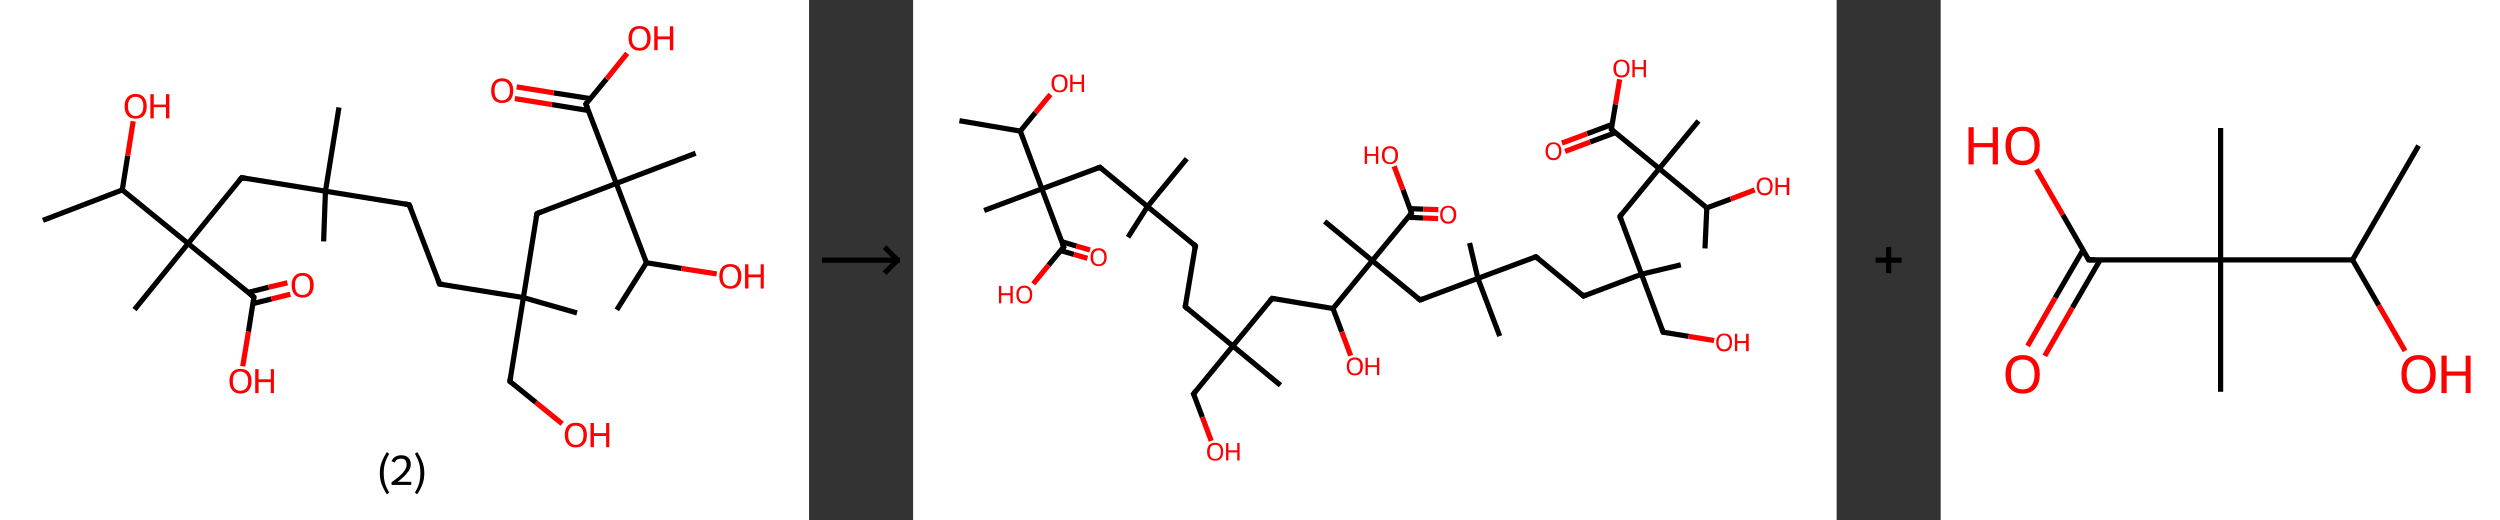<?xml version='1.0' encoding='ASCII' standalone='yes'?>
<svg xmlns="http://www.w3.org/2000/svg" xmlns:xlink="http://www.w3.org/1999/xlink" version="1.1" width="961.0px" viewBox="0 0 961.0 200.0" height="200.0px">
  <rect x="0" y="0" width="961.0" height="200.0" fill="#333333" stroke="none"/>
  <g>
    <g transform="translate(0, 0) scale(1 1) "><!-- END OF HEADER -->
<rect style="opacity:1.0;fill:#FFFFFF;stroke:none" width="311.0" height="200.0" x="0.0" y="0.0"> </rect>
<path class="bond-0 atom-0 atom-1" d="M 16.5,84.7 L 47.0,73.0" style="fill:none;fill-rule:evenodd;stroke:#000000;stroke-width:2.0px;stroke-linecap:butt;stroke-linejoin:miter;stroke-opacity:1"/>
<path class="bond-1 atom-1 atom-2" d="M 47.0,73.0 L 49.1,59.8" style="fill:none;fill-rule:evenodd;stroke:#000000;stroke-width:2.0px;stroke-linecap:butt;stroke-linejoin:miter;stroke-opacity:1"/>
<path class="bond-1 atom-1 atom-2" d="M 49.1,59.8 L 51.2,46.6" style="fill:none;fill-rule:evenodd;stroke:#FF0000;stroke-width:2.0px;stroke-linecap:butt;stroke-linejoin:miter;stroke-opacity:1"/>
<path class="bond-2 atom-1 atom-3" d="M 47.0,73.0 L 72.3,93.6" style="fill:none;fill-rule:evenodd;stroke:#000000;stroke-width:2.0px;stroke-linecap:butt;stroke-linejoin:miter;stroke-opacity:1"/>
<path class="bond-3 atom-3 atom-4" d="M 72.3,93.6 L 51.7,119.0" style="fill:none;fill-rule:evenodd;stroke:#000000;stroke-width:2.0px;stroke-linecap:butt;stroke-linejoin:miter;stroke-opacity:1"/>
<path class="bond-4 atom-3 atom-5" d="M 72.3,93.6 L 92.9,68.3" style="fill:none;fill-rule:evenodd;stroke:#000000;stroke-width:2.0px;stroke-linecap:butt;stroke-linejoin:miter;stroke-opacity:1"/>
<path class="bond-5 atom-5 atom-6" d="M 92.9,68.3 L 125.1,73.5" style="fill:none;fill-rule:evenodd;stroke:#000000;stroke-width:2.0px;stroke-linecap:butt;stroke-linejoin:miter;stroke-opacity:1"/>
<path class="bond-6 atom-6 atom-7" d="M 125.1,73.5 L 130.3,41.3" style="fill:none;fill-rule:evenodd;stroke:#000000;stroke-width:2.0px;stroke-linecap:butt;stroke-linejoin:miter;stroke-opacity:1"/>
<path class="bond-7 atom-6 atom-8" d="M 125.1,73.5 L 124.4,92.8" style="fill:none;fill-rule:evenodd;stroke:#000000;stroke-width:2.0px;stroke-linecap:butt;stroke-linejoin:miter;stroke-opacity:1"/>
<path class="bond-8 atom-6 atom-9" d="M 125.1,73.5 L 157.3,78.7" style="fill:none;fill-rule:evenodd;stroke:#000000;stroke-width:2.0px;stroke-linecap:butt;stroke-linejoin:miter;stroke-opacity:1"/>
<path class="bond-9 atom-9 atom-10" d="M 157.3,78.7 L 169.0,109.2" style="fill:none;fill-rule:evenodd;stroke:#000000;stroke-width:2.0px;stroke-linecap:butt;stroke-linejoin:miter;stroke-opacity:1"/>
<path class="bond-10 atom-10 atom-11" d="M 169.0,109.2 L 201.2,114.4" style="fill:none;fill-rule:evenodd;stroke:#000000;stroke-width:2.0px;stroke-linecap:butt;stroke-linejoin:miter;stroke-opacity:1"/>
<path class="bond-11 atom-11 atom-12" d="M 201.2,114.4 L 221.8,120.3" style="fill:none;fill-rule:evenodd;stroke:#000000;stroke-width:2.0px;stroke-linecap:butt;stroke-linejoin:miter;stroke-opacity:1"/>
<path class="bond-12 atom-11 atom-13" d="M 201.2,114.4 L 196.0,146.6" style="fill:none;fill-rule:evenodd;stroke:#000000;stroke-width:2.0px;stroke-linecap:butt;stroke-linejoin:miter;stroke-opacity:1"/>
<path class="bond-13 atom-13 atom-14" d="M 196.0,146.6 L 206.0,154.7" style="fill:none;fill-rule:evenodd;stroke:#000000;stroke-width:2.0px;stroke-linecap:butt;stroke-linejoin:miter;stroke-opacity:1"/>
<path class="bond-13 atom-13 atom-14" d="M 206.0,154.7 L 216.1,162.9" style="fill:none;fill-rule:evenodd;stroke:#FF0000;stroke-width:2.0px;stroke-linecap:butt;stroke-linejoin:miter;stroke-opacity:1"/>
<path class="bond-14 atom-11 atom-15" d="M 201.2,114.4 L 206.4,82.1" style="fill:none;fill-rule:evenodd;stroke:#000000;stroke-width:2.0px;stroke-linecap:butt;stroke-linejoin:miter;stroke-opacity:1"/>
<path class="bond-15 atom-15 atom-16" d="M 206.4,82.1 L 236.9,70.5" style="fill:none;fill-rule:evenodd;stroke:#000000;stroke-width:2.0px;stroke-linecap:butt;stroke-linejoin:miter;stroke-opacity:1"/>
<path class="bond-16 atom-16 atom-17" d="M 236.9,70.5 L 267.4,58.9" style="fill:none;fill-rule:evenodd;stroke:#000000;stroke-width:2.0px;stroke-linecap:butt;stroke-linejoin:miter;stroke-opacity:1"/>
<path class="bond-17 atom-16 atom-18" d="M 236.9,70.5 L 225.2,40.0" style="fill:none;fill-rule:evenodd;stroke:#000000;stroke-width:2.0px;stroke-linecap:butt;stroke-linejoin:miter;stroke-opacity:1"/>
<path class="bond-18 atom-18 atom-19" d="M 226.9,37.9 L 212.8,35.7" style="fill:none;fill-rule:evenodd;stroke:#000000;stroke-width:2.0px;stroke-linecap:butt;stroke-linejoin:miter;stroke-opacity:1"/>
<path class="bond-18 atom-18 atom-19" d="M 212.8,35.7 L 198.6,33.4" style="fill:none;fill-rule:evenodd;stroke:#FF0000;stroke-width:2.0px;stroke-linecap:butt;stroke-linejoin:miter;stroke-opacity:1"/>
<path class="bond-18 atom-18 atom-19" d="M 226.2,42.5 L 212.1,40.2" style="fill:none;fill-rule:evenodd;stroke:#000000;stroke-width:2.0px;stroke-linecap:butt;stroke-linejoin:miter;stroke-opacity:1"/>
<path class="bond-18 atom-18 atom-19" d="M 212.1,40.2 L 197.9,37.9" style="fill:none;fill-rule:evenodd;stroke:#FF0000;stroke-width:2.0px;stroke-linecap:butt;stroke-linejoin:miter;stroke-opacity:1"/>
<path class="bond-19 atom-18 atom-20" d="M 225.2,40.0 L 233.2,30.3" style="fill:none;fill-rule:evenodd;stroke:#000000;stroke-width:2.0px;stroke-linecap:butt;stroke-linejoin:miter;stroke-opacity:1"/>
<path class="bond-19 atom-18 atom-20" d="M 233.2,30.3 L 241.1,20.5" style="fill:none;fill-rule:evenodd;stroke:#FF0000;stroke-width:2.0px;stroke-linecap:butt;stroke-linejoin:miter;stroke-opacity:1"/>
<path class="bond-20 atom-16 atom-21" d="M 236.9,70.5 L 248.5,101.0" style="fill:none;fill-rule:evenodd;stroke:#000000;stroke-width:2.0px;stroke-linecap:butt;stroke-linejoin:miter;stroke-opacity:1"/>
<path class="bond-21 atom-21 atom-22" d="M 248.5,101.0 L 237.1,119.1" style="fill:none;fill-rule:evenodd;stroke:#000000;stroke-width:2.0px;stroke-linecap:butt;stroke-linejoin:miter;stroke-opacity:1"/>
<path class="bond-22 atom-21 atom-23" d="M 248.5,101.0 L 262.0,103.2" style="fill:none;fill-rule:evenodd;stroke:#000000;stroke-width:2.0px;stroke-linecap:butt;stroke-linejoin:miter;stroke-opacity:1"/>
<path class="bond-22 atom-21 atom-23" d="M 262.0,103.2 L 275.5,105.3" style="fill:none;fill-rule:evenodd;stroke:#FF0000;stroke-width:2.0px;stroke-linecap:butt;stroke-linejoin:miter;stroke-opacity:1"/>
<path class="bond-23 atom-3 atom-24" d="M 72.3,93.6 L 97.6,114.2" style="fill:none;fill-rule:evenodd;stroke:#000000;stroke-width:2.0px;stroke-linecap:butt;stroke-linejoin:miter;stroke-opacity:1"/>
<path class="bond-24 atom-24 atom-25" d="M 97.2,116.7 L 104.4,114.9" style="fill:none;fill-rule:evenodd;stroke:#000000;stroke-width:2.0px;stroke-linecap:butt;stroke-linejoin:miter;stroke-opacity:1"/>
<path class="bond-24 atom-24 atom-25" d="M 104.4,114.9 L 111.6,113.1" style="fill:none;fill-rule:evenodd;stroke:#FF0000;stroke-width:2.0px;stroke-linecap:butt;stroke-linejoin:miter;stroke-opacity:1"/>
<path class="bond-24 atom-24 atom-25" d="M 95.4,112.4 L 103.3,110.4" style="fill:none;fill-rule:evenodd;stroke:#000000;stroke-width:2.0px;stroke-linecap:butt;stroke-linejoin:miter;stroke-opacity:1"/>
<path class="bond-24 atom-24 atom-25" d="M 103.3,110.4 L 110.5,108.7" style="fill:none;fill-rule:evenodd;stroke:#FF0000;stroke-width:2.0px;stroke-linecap:butt;stroke-linejoin:miter;stroke-opacity:1"/>
<path class="bond-25 atom-24 atom-26" d="M 97.6,114.2 L 95.5,127.5" style="fill:none;fill-rule:evenodd;stroke:#000000;stroke-width:2.0px;stroke-linecap:butt;stroke-linejoin:miter;stroke-opacity:1"/>
<path class="bond-25 atom-24 atom-26" d="M 95.5,127.5 L 93.3,140.8" style="fill:none;fill-rule:evenodd;stroke:#FF0000;stroke-width:2.0px;stroke-linecap:butt;stroke-linejoin:miter;stroke-opacity:1"/>
<path d="M 91.8,69.6 L 92.9,68.3 L 94.5,68.6" style="fill:none;stroke:#000000;stroke-width:2.0px;stroke-linecap:butt;stroke-linejoin:miter;stroke-opacity:1;"/>
<path d="M 155.7,78.4 L 157.3,78.7 L 157.9,80.2" style="fill:none;stroke:#000000;stroke-width:2.0px;stroke-linecap:butt;stroke-linejoin:miter;stroke-opacity:1;"/>
<path d="M 168.4,107.6 L 169.0,109.2 L 170.6,109.4" style="fill:none;stroke:#000000;stroke-width:2.0px;stroke-linecap:butt;stroke-linejoin:miter;stroke-opacity:1;"/>
<path d="M 196.3,145.0 L 196.0,146.6 L 196.5,147.0" style="fill:none;stroke:#000000;stroke-width:2.0px;stroke-linecap:butt;stroke-linejoin:miter;stroke-opacity:1;"/>
<path d="M 206.1,83.7 L 206.4,82.1 L 207.9,81.5" style="fill:none;stroke:#000000;stroke-width:2.0px;stroke-linecap:butt;stroke-linejoin:miter;stroke-opacity:1;"/>
<path d="M 225.8,41.5 L 225.2,40.0 L 225.6,39.5" style="fill:none;stroke:#000000;stroke-width:2.0px;stroke-linecap:butt;stroke-linejoin:miter;stroke-opacity:1;"/>
<path d="M 96.3,113.2 L 97.6,114.2 L 97.5,114.9" style="fill:none;stroke:#000000;stroke-width:2.0px;stroke-linecap:butt;stroke-linejoin:miter;stroke-opacity:1;"/>
<path class="atom-2" d="M 47.9 40.8 Q 47.9 38.6, 49.0 37.4 Q 50.1 36.1, 52.1 36.1 Q 54.2 36.1, 55.3 37.4 Q 56.4 38.6, 56.4 40.8 Q 56.4 43.1, 55.3 44.4 Q 54.2 45.6, 52.1 45.6 Q 50.1 45.6, 49.0 44.4 Q 47.9 43.1, 47.9 40.8 M 52.1 44.6 Q 53.5 44.6, 54.3 43.6 Q 55.1 42.7, 55.1 40.8 Q 55.1 39.0, 54.3 38.1 Q 53.5 37.2, 52.1 37.2 Q 50.7 37.2, 50.0 38.1 Q 49.2 39.0, 49.2 40.8 Q 49.2 42.7, 50.0 43.6 Q 50.7 44.6, 52.1 44.6 " fill="#FF0000"/>
<path class="atom-2" d="M 57.8 36.2 L 59.1 36.2 L 59.1 40.2 L 63.8 40.2 L 63.8 36.2 L 65.1 36.2 L 65.1 45.5 L 63.8 45.5 L 63.8 41.2 L 59.1 41.2 L 59.1 45.5 L 57.8 45.5 L 57.8 36.2 " fill="#FF0000"/>
<path class="atom-14" d="M 217.1 167.2 Q 217.1 165.0, 218.2 163.7 Q 219.3 162.5, 221.3 162.5 Q 223.4 162.5, 224.5 163.7 Q 225.6 165.0, 225.6 167.2 Q 225.6 169.5, 224.5 170.7 Q 223.4 172.0, 221.3 172.0 Q 219.3 172.0, 218.2 170.7 Q 217.1 169.5, 217.1 167.2 M 221.3 171.0 Q 222.7 171.0, 223.5 170.0 Q 224.3 169.1, 224.3 167.2 Q 224.3 165.4, 223.5 164.5 Q 222.7 163.6, 221.3 163.6 Q 219.9 163.6, 219.2 164.5 Q 218.4 165.4, 218.4 167.2 Q 218.4 169.1, 219.2 170.0 Q 219.9 171.0, 221.3 171.0 " fill="#FF0000"/>
<path class="atom-14" d="M 227.0 162.6 L 228.3 162.6 L 228.3 166.5 L 233.0 166.5 L 233.0 162.6 L 234.2 162.6 L 234.2 171.9 L 233.0 171.9 L 233.0 167.6 L 228.3 167.6 L 228.3 171.9 L 227.0 171.9 L 227.0 162.6 " fill="#FF0000"/>
<path class="atom-19" d="M 188.8 34.8 Q 188.8 32.6, 189.9 31.4 Q 191.0 30.1, 193.0 30.1 Q 195.1 30.1, 196.2 31.4 Q 197.3 32.6, 197.3 34.8 Q 197.3 37.1, 196.2 38.4 Q 195.0 39.6, 193.0 39.6 Q 191.0 39.6, 189.9 38.4 Q 188.8 37.1, 188.8 34.8 M 193.0 38.6 Q 194.4 38.6, 195.2 37.6 Q 196.0 36.7, 196.0 34.8 Q 196.0 33.0, 195.2 32.1 Q 194.4 31.2, 193.0 31.2 Q 191.6 31.2, 190.8 32.1 Q 190.1 33.0, 190.1 34.8 Q 190.1 36.7, 190.8 37.6 Q 191.6 38.6, 193.0 38.6 " fill="#FF0000"/>
<path class="atom-20" d="M 241.6 14.7 Q 241.6 12.5, 242.7 11.2 Q 243.8 10.0, 245.8 10.0 Q 247.9 10.0, 249.0 11.2 Q 250.1 12.5, 250.1 14.7 Q 250.1 16.9, 249.0 18.2 Q 247.9 19.5, 245.8 19.5 Q 243.8 19.5, 242.7 18.2 Q 241.6 17.0, 241.6 14.7 M 245.8 18.4 Q 247.3 18.4, 248.0 17.5 Q 248.8 16.6, 248.8 14.7 Q 248.8 12.9, 248.0 12.0 Q 247.3 11.0, 245.8 11.0 Q 244.4 11.0, 243.7 12.0 Q 242.9 12.9, 242.9 14.7 Q 242.9 16.6, 243.7 17.5 Q 244.4 18.4, 245.8 18.4 " fill="#FF0000"/>
<path class="atom-20" d="M 251.5 10.1 L 252.8 10.1 L 252.8 14.0 L 257.5 14.0 L 257.5 10.1 L 258.8 10.1 L 258.8 19.3 L 257.5 19.3 L 257.5 15.1 L 252.8 15.1 L 252.8 19.3 L 251.5 19.3 L 251.5 10.1 " fill="#FF0000"/>
<path class="atom-23" d="M 276.5 106.2 Q 276.5 104.0, 277.6 102.7 Q 278.7 101.5, 280.7 101.5 Q 282.8 101.5, 283.9 102.7 Q 285.0 104.0, 285.0 106.2 Q 285.0 108.4, 283.9 109.7 Q 282.8 111.0, 280.7 111.0 Q 278.7 111.0, 277.6 109.7 Q 276.5 108.5, 276.5 106.2 M 280.7 110.0 Q 282.1 110.0, 282.9 109.0 Q 283.7 108.1, 283.7 106.2 Q 283.7 104.4, 282.9 103.5 Q 282.1 102.5, 280.7 102.5 Q 279.3 102.5, 278.5 103.5 Q 277.8 104.4, 277.8 106.2 Q 277.8 108.1, 278.5 109.0 Q 279.3 110.0, 280.7 110.0 " fill="#FF0000"/>
<path class="atom-23" d="M 286.4 101.6 L 287.7 101.6 L 287.7 105.5 L 292.4 105.5 L 292.4 101.6 L 293.6 101.6 L 293.6 110.9 L 292.4 110.9 L 292.4 106.6 L 287.7 106.6 L 287.7 110.9 L 286.4 110.9 L 286.4 101.6 " fill="#FF0000"/>
<path class="atom-25" d="M 112.1 109.6 Q 112.1 107.4, 113.2 106.2 Q 114.3 104.9, 116.3 104.9 Q 118.4 104.9, 119.5 106.2 Q 120.6 107.4, 120.6 109.6 Q 120.6 111.9, 119.4 113.2 Q 118.3 114.4, 116.3 114.4 Q 114.3 114.4, 113.2 113.2 Q 112.1 111.9, 112.1 109.6 M 116.3 113.4 Q 117.7 113.4, 118.5 112.4 Q 119.2 111.5, 119.2 109.6 Q 119.2 107.8, 118.5 106.9 Q 117.7 106.0, 116.3 106.0 Q 114.9 106.0, 114.1 106.9 Q 113.4 107.8, 113.4 109.6 Q 113.4 111.5, 114.1 112.4 Q 114.9 113.4, 116.3 113.4 " fill="#FF0000"/>
<path class="atom-26" d="M 88.2 146.5 Q 88.2 144.3, 89.3 143.0 Q 90.4 141.8, 92.4 141.8 Q 94.5 141.8, 95.6 143.0 Q 96.7 144.3, 96.7 146.5 Q 96.7 148.7, 95.6 150.0 Q 94.4 151.3, 92.4 151.3 Q 90.4 151.3, 89.3 150.0 Q 88.2 148.7, 88.2 146.5 M 92.4 150.2 Q 93.8 150.2, 94.6 149.3 Q 95.4 148.3, 95.4 146.5 Q 95.4 144.7, 94.6 143.8 Q 93.8 142.8, 92.4 142.8 Q 91.0 142.8, 90.2 143.7 Q 89.5 144.7, 89.5 146.5 Q 89.5 148.4, 90.2 149.3 Q 91.0 150.2, 92.4 150.2 " fill="#FF0000"/>
<path class="atom-26" d="M 98.1 141.9 L 99.4 141.9 L 99.4 145.8 L 104.1 145.8 L 104.1 141.9 L 105.3 141.9 L 105.3 151.1 L 104.1 151.1 L 104.1 146.9 L 99.4 146.9 L 99.4 151.1 L 98.1 151.1 L 98.1 141.9 " fill="#FF0000"/>
<path class="legend" d="M 146.0 181.9 Q 146.0 179.6, 146.7 177.7 Q 147.4 175.8, 148.7 173.8 L 149.6 174.4 Q 148.5 176.3, 148.0 178.0 Q 147.5 179.7, 147.5 181.9 Q 147.5 184.0, 148.0 185.8 Q 148.5 187.5, 149.6 189.4 L 148.7 190.0 Q 147.4 188.0, 146.7 186.1 Q 146.0 184.2, 146.0 181.9 " fill="#000000"/>
<path class="legend" d="M 150.5 177.3 Q 150.9 176.2, 151.9 175.6 Q 152.9 175.0, 154.3 175.0 Q 156.0 175.0, 156.9 175.9 Q 157.9 176.8, 157.9 178.5 Q 157.9 180.2, 156.6 181.7 Q 155.4 183.3, 152.9 185.2 L 158.1 185.2 L 158.1 186.4 L 150.5 186.4 L 150.5 185.4 Q 152.6 183.9, 153.8 182.8 Q 155.1 181.6, 155.7 180.6 Q 156.3 179.6, 156.3 178.6 Q 156.3 177.5, 155.8 176.9 Q 155.2 176.3, 154.3 176.3 Q 153.3 176.3, 152.7 176.6 Q 152.1 177.0, 151.7 177.8 L 150.5 177.3 " fill="#000000"/>
<path class="legend" d="M 163.1 181.9 Q 163.1 184.2, 162.4 186.1 Q 161.7 188.0, 160.4 190.0 L 159.5 189.4 Q 160.6 187.5, 161.1 185.8 Q 161.6 184.0, 161.6 181.9 Q 161.6 179.7, 161.1 178.0 Q 160.6 176.3, 159.5 174.4 L 160.4 173.8 Q 161.7 175.8, 162.4 177.7 Q 163.1 179.6, 163.1 181.9 " fill="#000000"/>
</g>
    <g transform="translate(311.0, 0) scale(1 1) "><line x1="5" y1="100" x2="35" y2="100" style="stroke:rgb(0,0,0);stroke-width:2"/>
  <line x1="34" y1="100" x2="29" y2="95" style="stroke:rgb(0,0,0);stroke-width:2"/>
  <line x1="34" y1="100" x2="29" y2="105" style="stroke:rgb(0,0,0);stroke-width:2"/>
</g>
    <g transform="translate(351.0, 0) scale(1 1) "><!-- END OF HEADER -->
<rect style="opacity:1.0;fill:#FFFFFF;stroke:none" width="355.0" height="200.0" x="0.0" y="0.0"> </rect>
<path class="bond-0 atom-0 atom-1" d="M 17.8,46.4 L 41.2,50.4" style="fill:none;fill-rule:evenodd;stroke:#000000;stroke-width:2.0px;stroke-linecap:butt;stroke-linejoin:miter;stroke-opacity:1"/>
<path class="bond-1 atom-1 atom-2" d="M 41.2,50.4 L 47.0,43.3" style="fill:none;fill-rule:evenodd;stroke:#000000;stroke-width:2.0px;stroke-linecap:butt;stroke-linejoin:miter;stroke-opacity:1"/>
<path class="bond-1 atom-1 atom-2" d="M 47.0,43.3 L 52.8,36.3" style="fill:none;fill-rule:evenodd;stroke:#FF0000;stroke-width:2.0px;stroke-linecap:butt;stroke-linejoin:miter;stroke-opacity:1"/>
<path class="bond-2 atom-1 atom-3" d="M 41.2,50.4 L 49.5,72.6" style="fill:none;fill-rule:evenodd;stroke:#000000;stroke-width:2.0px;stroke-linecap:butt;stroke-linejoin:miter;stroke-opacity:1"/>
<path class="bond-3 atom-3 atom-4" d="M 49.5,72.6 L 27.3,80.9" style="fill:none;fill-rule:evenodd;stroke:#000000;stroke-width:2.0px;stroke-linecap:butt;stroke-linejoin:miter;stroke-opacity:1"/>
<path class="bond-4 atom-3 atom-5" d="M 49.5,72.6 L 71.8,64.3" style="fill:none;fill-rule:evenodd;stroke:#000000;stroke-width:2.0px;stroke-linecap:butt;stroke-linejoin:miter;stroke-opacity:1"/>
<path class="bond-5 atom-5 atom-6" d="M 71.8,64.3 L 90.1,79.4" style="fill:none;fill-rule:evenodd;stroke:#000000;stroke-width:2.0px;stroke-linecap:butt;stroke-linejoin:miter;stroke-opacity:1"/>
<path class="bond-6 atom-6 atom-7" d="M 90.1,79.4 L 105.2,61.0" style="fill:none;fill-rule:evenodd;stroke:#000000;stroke-width:2.0px;stroke-linecap:butt;stroke-linejoin:miter;stroke-opacity:1"/>
<path class="bond-7 atom-6 atom-8" d="M 90.1,79.4 L 82.6,91.2" style="fill:none;fill-rule:evenodd;stroke:#000000;stroke-width:2.0px;stroke-linecap:butt;stroke-linejoin:miter;stroke-opacity:1"/>
<path class="bond-8 atom-6 atom-9" d="M 90.1,79.4 L 108.5,94.5" style="fill:none;fill-rule:evenodd;stroke:#000000;stroke-width:2.0px;stroke-linecap:butt;stroke-linejoin:miter;stroke-opacity:1"/>
<path class="bond-9 atom-9 atom-10" d="M 108.5,94.5 L 104.6,117.9" style="fill:none;fill-rule:evenodd;stroke:#000000;stroke-width:2.0px;stroke-linecap:butt;stroke-linejoin:miter;stroke-opacity:1"/>
<path class="bond-10 atom-10 atom-11" d="M 104.6,117.9 L 122.9,133.0" style="fill:none;fill-rule:evenodd;stroke:#000000;stroke-width:2.0px;stroke-linecap:butt;stroke-linejoin:miter;stroke-opacity:1"/>
<path class="bond-11 atom-11 atom-12" d="M 122.9,133.0 L 141.2,148.1" style="fill:none;fill-rule:evenodd;stroke:#000000;stroke-width:2.0px;stroke-linecap:butt;stroke-linejoin:miter;stroke-opacity:1"/>
<path class="bond-12 atom-11 atom-13" d="M 122.9,133.0 L 107.8,151.4" style="fill:none;fill-rule:evenodd;stroke:#000000;stroke-width:2.0px;stroke-linecap:butt;stroke-linejoin:miter;stroke-opacity:1"/>
<path class="bond-13 atom-13 atom-14" d="M 107.8,151.4 L 111.2,160.4" style="fill:none;fill-rule:evenodd;stroke:#000000;stroke-width:2.0px;stroke-linecap:butt;stroke-linejoin:miter;stroke-opacity:1"/>
<path class="bond-13 atom-13 atom-14" d="M 111.2,160.4 L 114.6,169.5" style="fill:none;fill-rule:evenodd;stroke:#FF0000;stroke-width:2.0px;stroke-linecap:butt;stroke-linejoin:miter;stroke-opacity:1"/>
<path class="bond-14 atom-11 atom-15" d="M 122.9,133.0 L 138.0,114.7" style="fill:none;fill-rule:evenodd;stroke:#000000;stroke-width:2.0px;stroke-linecap:butt;stroke-linejoin:miter;stroke-opacity:1"/>
<path class="bond-15 atom-15 atom-16" d="M 138.0,114.7 L 161.4,118.6" style="fill:none;fill-rule:evenodd;stroke:#000000;stroke-width:2.0px;stroke-linecap:butt;stroke-linejoin:miter;stroke-opacity:1"/>
<path class="bond-16 atom-16 atom-17" d="M 161.4,118.6 L 164.8,127.6" style="fill:none;fill-rule:evenodd;stroke:#000000;stroke-width:2.0px;stroke-linecap:butt;stroke-linejoin:miter;stroke-opacity:1"/>
<path class="bond-16 atom-16 atom-17" d="M 164.8,127.6 L 168.2,136.7" style="fill:none;fill-rule:evenodd;stroke:#FF0000;stroke-width:2.0px;stroke-linecap:butt;stroke-linejoin:miter;stroke-opacity:1"/>
<path class="bond-17 atom-16 atom-18" d="M 161.4,118.6 L 176.5,100.2" style="fill:none;fill-rule:evenodd;stroke:#000000;stroke-width:2.0px;stroke-linecap:butt;stroke-linejoin:miter;stroke-opacity:1"/>
<path class="bond-18 atom-18 atom-19" d="M 176.5,100.2 L 158.2,85.1" style="fill:none;fill-rule:evenodd;stroke:#000000;stroke-width:2.0px;stroke-linecap:butt;stroke-linejoin:miter;stroke-opacity:1"/>
<path class="bond-19 atom-18 atom-20" d="M 176.5,100.2 L 194.9,115.3" style="fill:none;fill-rule:evenodd;stroke:#000000;stroke-width:2.0px;stroke-linecap:butt;stroke-linejoin:miter;stroke-opacity:1"/>
<path class="bond-20 atom-20 atom-21" d="M 194.9,115.3 L 217.1,107.0" style="fill:none;fill-rule:evenodd;stroke:#000000;stroke-width:2.0px;stroke-linecap:butt;stroke-linejoin:miter;stroke-opacity:1"/>
<path class="bond-21 atom-21 atom-22" d="M 217.1,107.0 L 225.5,129.2" style="fill:none;fill-rule:evenodd;stroke:#000000;stroke-width:2.0px;stroke-linecap:butt;stroke-linejoin:miter;stroke-opacity:1"/>
<path class="bond-22 atom-21 atom-23" d="M 217.1,107.0 L 213.9,93.4" style="fill:none;fill-rule:evenodd;stroke:#000000;stroke-width:2.0px;stroke-linecap:butt;stroke-linejoin:miter;stroke-opacity:1"/>
<path class="bond-23 atom-21 atom-24" d="M 217.1,107.0 L 239.4,98.7" style="fill:none;fill-rule:evenodd;stroke:#000000;stroke-width:2.0px;stroke-linecap:butt;stroke-linejoin:miter;stroke-opacity:1"/>
<path class="bond-24 atom-24 atom-25" d="M 239.4,98.7 L 257.7,113.8" style="fill:none;fill-rule:evenodd;stroke:#000000;stroke-width:2.0px;stroke-linecap:butt;stroke-linejoin:miter;stroke-opacity:1"/>
<path class="bond-25 atom-25 atom-26" d="M 257.7,113.8 L 280.0,105.4" style="fill:none;fill-rule:evenodd;stroke:#000000;stroke-width:2.0px;stroke-linecap:butt;stroke-linejoin:miter;stroke-opacity:1"/>
<path class="bond-26 atom-26 atom-27" d="M 280.0,105.4 L 295.1,101.8" style="fill:none;fill-rule:evenodd;stroke:#000000;stroke-width:2.0px;stroke-linecap:butt;stroke-linejoin:miter;stroke-opacity:1"/>
<path class="bond-27 atom-26 atom-28" d="M 280.0,105.4 L 288.3,127.7" style="fill:none;fill-rule:evenodd;stroke:#000000;stroke-width:2.0px;stroke-linecap:butt;stroke-linejoin:miter;stroke-opacity:1"/>
<path class="bond-28 atom-28 atom-29" d="M 288.3,127.7 L 298.1,129.3" style="fill:none;fill-rule:evenodd;stroke:#000000;stroke-width:2.0px;stroke-linecap:butt;stroke-linejoin:miter;stroke-opacity:1"/>
<path class="bond-28 atom-28 atom-29" d="M 298.1,129.3 L 307.9,130.9" style="fill:none;fill-rule:evenodd;stroke:#FF0000;stroke-width:2.0px;stroke-linecap:butt;stroke-linejoin:miter;stroke-opacity:1"/>
<path class="bond-29 atom-26 atom-30" d="M 280.0,105.4 L 271.7,83.2" style="fill:none;fill-rule:evenodd;stroke:#000000;stroke-width:2.0px;stroke-linecap:butt;stroke-linejoin:miter;stroke-opacity:1"/>
<path class="bond-30 atom-30 atom-31" d="M 271.7,83.2 L 286.8,64.8" style="fill:none;fill-rule:evenodd;stroke:#000000;stroke-width:2.0px;stroke-linecap:butt;stroke-linejoin:miter;stroke-opacity:1"/>
<path class="bond-31 atom-31 atom-32" d="M 286.8,64.8 L 301.9,46.5" style="fill:none;fill-rule:evenodd;stroke:#000000;stroke-width:2.0px;stroke-linecap:butt;stroke-linejoin:miter;stroke-opacity:1"/>
<path class="bond-32 atom-31 atom-33" d="M 286.8,64.8 L 268.4,49.7" style="fill:none;fill-rule:evenodd;stroke:#000000;stroke-width:2.0px;stroke-linecap:butt;stroke-linejoin:miter;stroke-opacity:1"/>
<path class="bond-33 atom-33 atom-34" d="M 268.7,47.8 L 259.1,51.4" style="fill:none;fill-rule:evenodd;stroke:#000000;stroke-width:2.0px;stroke-linecap:butt;stroke-linejoin:miter;stroke-opacity:1"/>
<path class="bond-33 atom-33 atom-34" d="M 259.1,51.4 L 249.4,55.0" style="fill:none;fill-rule:evenodd;stroke:#FF0000;stroke-width:2.0px;stroke-linecap:butt;stroke-linejoin:miter;stroke-opacity:1"/>
<path class="bond-33 atom-33 atom-34" d="M 269.9,51.0 L 260.2,54.6" style="fill:none;fill-rule:evenodd;stroke:#000000;stroke-width:2.0px;stroke-linecap:butt;stroke-linejoin:miter;stroke-opacity:1"/>
<path class="bond-33 atom-33 atom-34" d="M 260.2,54.6 L 250.6,58.2" style="fill:none;fill-rule:evenodd;stroke:#FF0000;stroke-width:2.0px;stroke-linecap:butt;stroke-linejoin:miter;stroke-opacity:1"/>
<path class="bond-34 atom-33 atom-35" d="M 268.4,49.7 L 270.0,40.1" style="fill:none;fill-rule:evenodd;stroke:#000000;stroke-width:2.0px;stroke-linecap:butt;stroke-linejoin:miter;stroke-opacity:1"/>
<path class="bond-34 atom-33 atom-35" d="M 270.0,40.1 L 271.6,30.5" style="fill:none;fill-rule:evenodd;stroke:#FF0000;stroke-width:2.0px;stroke-linecap:butt;stroke-linejoin:miter;stroke-opacity:1"/>
<path class="bond-35 atom-31 atom-36" d="M 286.8,64.8 L 305.1,79.9" style="fill:none;fill-rule:evenodd;stroke:#000000;stroke-width:2.0px;stroke-linecap:butt;stroke-linejoin:miter;stroke-opacity:1"/>
<path class="bond-36 atom-36 atom-37" d="M 305.1,79.9 L 304.4,95.5" style="fill:none;fill-rule:evenodd;stroke:#000000;stroke-width:2.0px;stroke-linecap:butt;stroke-linejoin:miter;stroke-opacity:1"/>
<path class="bond-37 atom-36 atom-38" d="M 305.1,79.9 L 314.3,76.5" style="fill:none;fill-rule:evenodd;stroke:#000000;stroke-width:2.0px;stroke-linecap:butt;stroke-linejoin:miter;stroke-opacity:1"/>
<path class="bond-37 atom-36 atom-38" d="M 314.3,76.5 L 323.5,73.0" style="fill:none;fill-rule:evenodd;stroke:#FF0000;stroke-width:2.0px;stroke-linecap:butt;stroke-linejoin:miter;stroke-opacity:1"/>
<path class="bond-38 atom-18 atom-39" d="M 176.5,100.2 L 191.6,81.9" style="fill:none;fill-rule:evenodd;stroke:#000000;stroke-width:2.0px;stroke-linecap:butt;stroke-linejoin:miter;stroke-opacity:1"/>
<path class="bond-39 atom-39 atom-40" d="M 190.3,83.5 L 196.0,83.8" style="fill:none;fill-rule:evenodd;stroke:#000000;stroke-width:2.0px;stroke-linecap:butt;stroke-linejoin:miter;stroke-opacity:1"/>
<path class="bond-39 atom-39 atom-40" d="M 196.0,83.8 L 201.8,84.0" style="fill:none;fill-rule:evenodd;stroke:#FF0000;stroke-width:2.0px;stroke-linecap:butt;stroke-linejoin:miter;stroke-opacity:1"/>
<path class="bond-39 atom-39 atom-40" d="M 191.0,80.2 L 196.2,80.4" style="fill:none;fill-rule:evenodd;stroke:#000000;stroke-width:2.0px;stroke-linecap:butt;stroke-linejoin:miter;stroke-opacity:1"/>
<path class="bond-39 atom-39 atom-40" d="M 196.2,80.4 L 201.9,80.6" style="fill:none;fill-rule:evenodd;stroke:#FF0000;stroke-width:2.0px;stroke-linecap:butt;stroke-linejoin:miter;stroke-opacity:1"/>
<path class="bond-40 atom-39 atom-41" d="M 191.6,81.9 L 188.3,72.9" style="fill:none;fill-rule:evenodd;stroke:#000000;stroke-width:2.0px;stroke-linecap:butt;stroke-linejoin:miter;stroke-opacity:1"/>
<path class="bond-40 atom-39 atom-41" d="M 188.3,72.9 L 184.9,63.9" style="fill:none;fill-rule:evenodd;stroke:#FF0000;stroke-width:2.0px;stroke-linecap:butt;stroke-linejoin:miter;stroke-opacity:1"/>
<path class="bond-41 atom-3 atom-42" d="M 49.5,72.6 L 57.9,94.9" style="fill:none;fill-rule:evenodd;stroke:#000000;stroke-width:2.0px;stroke-linecap:butt;stroke-linejoin:miter;stroke-opacity:1"/>
<path class="bond-42 atom-42 atom-43" d="M 56.7,96.3 L 61.8,97.8" style="fill:none;fill-rule:evenodd;stroke:#000000;stroke-width:2.0px;stroke-linecap:butt;stroke-linejoin:miter;stroke-opacity:1"/>
<path class="bond-42 atom-42 atom-43" d="M 61.8,97.8 L 67.0,99.3" style="fill:none;fill-rule:evenodd;stroke:#FF0000;stroke-width:2.0px;stroke-linecap:butt;stroke-linejoin:miter;stroke-opacity:1"/>
<path class="bond-42 atom-42 atom-43" d="M 57.1,92.9 L 62.8,94.6" style="fill:none;fill-rule:evenodd;stroke:#000000;stroke-width:2.0px;stroke-linecap:butt;stroke-linejoin:miter;stroke-opacity:1"/>
<path class="bond-42 atom-42 atom-43" d="M 62.8,94.6 L 68.0,96.1" style="fill:none;fill-rule:evenodd;stroke:#FF0000;stroke-width:2.0px;stroke-linecap:butt;stroke-linejoin:miter;stroke-opacity:1"/>
<path class="bond-43 atom-42 atom-44" d="M 57.9,94.9 L 52.0,102.0" style="fill:none;fill-rule:evenodd;stroke:#000000;stroke-width:2.0px;stroke-linecap:butt;stroke-linejoin:miter;stroke-opacity:1"/>
<path class="bond-43 atom-42 atom-44" d="M 52.0,102.0 L 46.2,109.1" style="fill:none;fill-rule:evenodd;stroke:#FF0000;stroke-width:2.0px;stroke-linecap:butt;stroke-linejoin:miter;stroke-opacity:1"/>
<path d="M 70.7,64.7 L 71.8,64.3 L 72.7,65.0" style="fill:none;stroke:#000000;stroke-width:2.0px;stroke-linecap:butt;stroke-linejoin:miter;stroke-opacity:1;"/>
<path d="M 107.5,93.7 L 108.5,94.5 L 108.3,95.6" style="fill:none;stroke:#000000;stroke-width:2.0px;stroke-linecap:butt;stroke-linejoin:miter;stroke-opacity:1;"/>
<path d="M 104.8,116.7 L 104.6,117.9 L 105.5,118.7" style="fill:none;stroke:#000000;stroke-width:2.0px;stroke-linecap:butt;stroke-linejoin:miter;stroke-opacity:1;"/>
<path d="M 108.6,150.4 L 107.8,151.4 L 108.0,151.8" style="fill:none;stroke:#000000;stroke-width:2.0px;stroke-linecap:butt;stroke-linejoin:miter;stroke-opacity:1;"/>
<path d="M 137.2,115.6 L 138.0,114.7 L 139.2,114.9" style="fill:none;stroke:#000000;stroke-width:2.0px;stroke-linecap:butt;stroke-linejoin:miter;stroke-opacity:1;"/>
<path d="M 194.0,114.6 L 194.9,115.3 L 196.0,114.9" style="fill:none;stroke:#000000;stroke-width:2.0px;stroke-linecap:butt;stroke-linejoin:miter;stroke-opacity:1;"/>
<path d="M 238.3,99.1 L 239.4,98.7 L 240.3,99.4" style="fill:none;stroke:#000000;stroke-width:2.0px;stroke-linecap:butt;stroke-linejoin:miter;stroke-opacity:1;"/>
<path d="M 256.8,113.0 L 257.7,113.8 L 258.8,113.3" style="fill:none;stroke:#000000;stroke-width:2.0px;stroke-linecap:butt;stroke-linejoin:miter;stroke-opacity:1;"/>
<path d="M 287.9,126.6 L 288.3,127.7 L 288.8,127.8" style="fill:none;stroke:#000000;stroke-width:2.0px;stroke-linecap:butt;stroke-linejoin:miter;stroke-opacity:1;"/>
<path d="M 272.1,84.3 L 271.7,83.2 L 272.4,82.3" style="fill:none;stroke:#000000;stroke-width:2.0px;stroke-linecap:butt;stroke-linejoin:miter;stroke-opacity:1;"/>
<path d="M 269.3,50.5 L 268.4,49.7 L 268.5,49.2" style="fill:none;stroke:#000000;stroke-width:2.0px;stroke-linecap:butt;stroke-linejoin:miter;stroke-opacity:1;"/>
<path d="M 190.9,82.8 L 191.6,81.9 L 191.5,81.4" style="fill:none;stroke:#000000;stroke-width:2.0px;stroke-linecap:butt;stroke-linejoin:miter;stroke-opacity:1;"/>
<path d="M 57.4,93.7 L 57.9,94.9 L 57.6,95.2" style="fill:none;stroke:#000000;stroke-width:2.0px;stroke-linecap:butt;stroke-linejoin:miter;stroke-opacity:1;"/>
<path class="atom-2" d="M 53.2 32.0 Q 53.2 30.4, 54.0 29.5 Q 54.8 28.6, 56.3 28.6 Q 57.8 28.6, 58.6 29.5 Q 59.4 30.4, 59.4 32.0 Q 59.4 33.7, 58.6 34.6 Q 57.8 35.5, 56.3 35.5 Q 54.8 35.5, 54.0 34.6 Q 53.2 33.7, 53.2 32.0 M 56.3 34.8 Q 57.3 34.8, 57.9 34.1 Q 58.4 33.4, 58.4 32.0 Q 58.4 30.7, 57.9 30.0 Q 57.3 29.4, 56.3 29.4 Q 55.3 29.4, 54.7 30.0 Q 54.2 30.7, 54.2 32.0 Q 54.2 33.4, 54.7 34.1 Q 55.3 34.8, 56.3 34.8 " fill="#FF0000"/>
<path class="atom-2" d="M 60.4 28.7 L 61.3 28.7 L 61.3 31.5 L 64.8 31.5 L 64.8 28.7 L 65.7 28.7 L 65.7 35.4 L 64.8 35.4 L 64.8 32.3 L 61.3 32.3 L 61.3 35.4 L 60.4 35.4 L 60.4 28.7 " fill="#FF0000"/>
<path class="atom-14" d="M 113.0 173.6 Q 113.0 172.0, 113.8 171.1 Q 114.6 170.2, 116.1 170.2 Q 117.6 170.2, 118.4 171.1 Q 119.2 172.0, 119.2 173.6 Q 119.2 175.3, 118.4 176.2 Q 117.6 177.1, 116.1 177.1 Q 114.7 177.1, 113.8 176.2 Q 113.0 175.3, 113.0 173.6 M 116.1 176.4 Q 117.2 176.4, 117.7 175.7 Q 118.3 175.0, 118.3 173.6 Q 118.3 172.3, 117.7 171.6 Q 117.2 171.0, 116.1 171.0 Q 115.1 171.0, 114.5 171.6 Q 114.0 172.3, 114.0 173.6 Q 114.0 175.0, 114.5 175.7 Q 115.1 176.4, 116.1 176.4 " fill="#FF0000"/>
<path class="atom-14" d="M 120.3 170.3 L 121.2 170.3 L 121.2 173.1 L 124.6 173.1 L 124.6 170.3 L 125.5 170.3 L 125.5 177.0 L 124.6 177.0 L 124.6 173.9 L 121.2 173.9 L 121.2 177.0 L 120.3 177.0 L 120.3 170.3 " fill="#FF0000"/>
<path class="atom-17" d="M 166.7 140.8 Q 166.7 139.2, 167.5 138.3 Q 168.3 137.4, 169.8 137.4 Q 171.3 137.4, 172.1 138.3 Q 172.9 139.2, 172.9 140.8 Q 172.9 142.5, 172.1 143.4 Q 171.3 144.3, 169.8 144.3 Q 168.3 144.3, 167.5 143.4 Q 166.7 142.5, 166.7 140.8 M 169.8 143.6 Q 170.8 143.6, 171.4 142.9 Q 171.9 142.2, 171.9 140.8 Q 171.9 139.5, 171.4 138.9 Q 170.8 138.2, 169.8 138.2 Q 168.8 138.2, 168.2 138.8 Q 167.6 139.5, 167.6 140.8 Q 167.6 142.2, 168.2 142.9 Q 168.8 143.6, 169.8 143.6 " fill="#FF0000"/>
<path class="atom-17" d="M 173.9 137.5 L 174.8 137.5 L 174.8 140.4 L 178.3 140.4 L 178.3 137.5 L 179.2 137.5 L 179.2 144.2 L 178.3 144.2 L 178.3 141.1 L 174.8 141.1 L 174.8 144.2 L 173.9 144.2 L 173.9 137.5 " fill="#FF0000"/>
<path class="atom-29" d="M 308.7 131.6 Q 308.7 130.0, 309.5 129.1 Q 310.3 128.2, 311.8 128.2 Q 313.3 128.2, 314.1 129.1 Q 314.8 130.0, 314.8 131.6 Q 314.8 133.2, 314.0 134.2 Q 313.2 135.1, 311.8 135.1 Q 310.3 135.1, 309.5 134.2 Q 308.7 133.2, 308.7 131.6 M 311.8 134.3 Q 312.8 134.3, 313.3 133.6 Q 313.9 133.0, 313.9 131.6 Q 313.9 130.3, 313.3 129.6 Q 312.8 128.9, 311.8 128.9 Q 310.7 128.9, 310.2 129.6 Q 309.6 130.3, 309.6 131.6 Q 309.6 133.0, 310.2 133.6 Q 310.7 134.3, 311.8 134.3 " fill="#FF0000"/>
<path class="atom-29" d="M 315.9 128.3 L 316.8 128.3 L 316.8 131.1 L 320.2 131.1 L 320.2 128.3 L 321.2 128.3 L 321.2 135.0 L 320.2 135.0 L 320.2 131.9 L 316.8 131.9 L 316.8 135.0 L 315.9 135.0 L 315.9 128.3 " fill="#FF0000"/>
<path class="atom-34" d="M 243.1 58.1 Q 243.1 56.5, 243.9 55.6 Q 244.7 54.7, 246.2 54.7 Q 247.6 54.7, 248.4 55.6 Q 249.2 56.5, 249.2 58.1 Q 249.2 59.7, 248.4 60.6 Q 247.6 61.6, 246.2 61.6 Q 244.7 61.6, 243.9 60.6 Q 243.1 59.7, 243.1 58.1 M 246.2 60.8 Q 247.2 60.8, 247.7 60.1 Q 248.3 59.4, 248.3 58.1 Q 248.3 56.8, 247.7 56.1 Q 247.2 55.4, 246.2 55.4 Q 245.1 55.4, 244.6 56.1 Q 244.0 56.8, 244.0 58.1 Q 244.0 59.4, 244.6 60.1 Q 245.1 60.8, 246.2 60.8 " fill="#FF0000"/>
<path class="atom-35" d="M 269.2 26.3 Q 269.2 24.7, 270.0 23.8 Q 270.8 22.9, 272.3 22.9 Q 273.8 22.9, 274.6 23.8 Q 275.4 24.7, 275.4 26.3 Q 275.4 27.9, 274.6 28.9 Q 273.8 29.8, 272.3 29.8 Q 270.8 29.8, 270.0 28.9 Q 269.2 28.0, 269.2 26.3 M 272.3 29.0 Q 273.3 29.0, 273.9 28.4 Q 274.5 27.7, 274.5 26.3 Q 274.5 25.0, 273.9 24.3 Q 273.3 23.6, 272.3 23.6 Q 271.3 23.6, 270.7 24.3 Q 270.2 25.0, 270.2 26.3 Q 270.2 27.7, 270.7 28.4 Q 271.3 29.0, 272.3 29.0 " fill="#FF0000"/>
<path class="atom-35" d="M 276.5 23.0 L 277.4 23.0 L 277.4 25.8 L 280.8 25.8 L 280.8 23.0 L 281.7 23.0 L 281.7 29.7 L 280.8 29.7 L 280.8 26.6 L 277.4 26.6 L 277.4 29.7 L 276.5 29.7 L 276.5 23.0 " fill="#FF0000"/>
<path class="atom-38" d="M 324.3 71.6 Q 324.3 70.0, 325.1 69.1 Q 325.9 68.2, 327.3 68.2 Q 328.8 68.2, 329.6 69.1 Q 330.4 70.0, 330.4 71.6 Q 330.4 73.2, 329.6 74.2 Q 328.8 75.1, 327.3 75.1 Q 325.9 75.1, 325.1 74.2 Q 324.3 73.3, 324.3 71.6 M 327.3 74.3 Q 328.4 74.3, 328.9 73.7 Q 329.5 73.0, 329.5 71.6 Q 329.5 70.3, 328.9 69.6 Q 328.4 69.0, 327.3 69.0 Q 326.3 69.0, 325.8 69.6 Q 325.2 70.3, 325.2 71.6 Q 325.2 73.0, 325.8 73.7 Q 326.3 74.3, 327.3 74.3 " fill="#FF0000"/>
<path class="atom-38" d="M 331.5 68.3 L 332.4 68.3 L 332.4 71.1 L 335.8 71.1 L 335.8 68.3 L 336.8 68.3 L 336.8 75.0 L 335.8 75.0 L 335.8 71.9 L 332.4 71.9 L 332.4 75.0 L 331.5 75.0 L 331.5 68.3 " fill="#FF0000"/>
<path class="atom-40" d="M 202.6 82.5 Q 202.6 80.9, 203.4 80.0 Q 204.2 79.1, 205.7 79.1 Q 207.2 79.1, 208.0 80.0 Q 208.8 80.9, 208.8 82.5 Q 208.8 84.1, 207.9 85.1 Q 207.1 86.0, 205.7 86.0 Q 204.2 86.0, 203.4 85.1 Q 202.6 84.1, 202.6 82.5 M 205.7 85.2 Q 206.7 85.2, 207.2 84.5 Q 207.8 83.9, 207.8 82.5 Q 207.8 81.2, 207.2 80.5 Q 206.7 79.8, 205.7 79.8 Q 204.6 79.8, 204.1 80.5 Q 203.5 81.2, 203.5 82.5 Q 203.5 83.9, 204.1 84.5 Q 204.6 85.2, 205.7 85.2 " fill="#FF0000"/>
<path class="atom-41" d="M 173.6 56.3 L 174.5 56.3 L 174.5 59.2 L 177.9 59.2 L 177.9 56.3 L 178.8 56.3 L 178.8 63.0 L 177.9 63.0 L 177.9 59.9 L 174.5 59.9 L 174.5 63.0 L 173.6 63.0 L 173.6 56.3 " fill="#FF0000"/>
<path class="atom-41" d="M 180.2 59.7 Q 180.2 58.0, 181.0 57.1 Q 181.8 56.2, 183.3 56.2 Q 184.8 56.2, 185.6 57.1 Q 186.4 58.0, 186.4 59.7 Q 186.4 61.3, 185.6 62.2 Q 184.8 63.1, 183.3 63.1 Q 181.8 63.1, 181.0 62.2 Q 180.2 61.3, 180.2 59.7 M 183.3 62.4 Q 184.3 62.4, 184.9 61.7 Q 185.4 61.0, 185.4 59.7 Q 185.4 58.3, 184.9 57.7 Q 184.3 57.0, 183.3 57.0 Q 182.3 57.0, 181.7 57.7 Q 181.2 58.3, 181.2 59.7 Q 181.2 61.0, 181.7 61.7 Q 182.3 62.4, 183.3 62.4 " fill="#FF0000"/>
<path class="atom-43" d="M 68.2 98.8 Q 68.2 97.2, 69.0 96.3 Q 69.8 95.4, 71.3 95.4 Q 72.8 95.4, 73.6 96.3 Q 74.4 97.2, 74.4 98.8 Q 74.4 100.5, 73.6 101.4 Q 72.8 102.3, 71.3 102.3 Q 69.8 102.3, 69.0 101.4 Q 68.2 100.5, 68.2 98.8 M 71.3 101.6 Q 72.3 101.6, 72.9 100.9 Q 73.5 100.2, 73.5 98.8 Q 73.5 97.5, 72.9 96.9 Q 72.3 96.2, 71.3 96.2 Q 70.3 96.2, 69.7 96.9 Q 69.2 97.5, 69.2 98.8 Q 69.2 100.2, 69.7 100.9 Q 70.3 101.6, 71.3 101.6 " fill="#FF0000"/>
<path class="atom-44" d="M 33.0 109.9 L 33.9 109.9 L 33.9 112.7 L 37.4 112.7 L 37.4 109.9 L 38.3 109.9 L 38.3 116.6 L 37.4 116.6 L 37.4 113.5 L 33.9 113.5 L 33.9 116.6 L 33.0 116.6 L 33.0 109.9 " fill="#FF0000"/>
<path class="atom-44" d="M 39.7 113.2 Q 39.7 111.6, 40.5 110.7 Q 41.3 109.8, 42.8 109.8 Q 44.2 109.8, 45.0 110.7 Q 45.8 111.6, 45.8 113.2 Q 45.8 114.9, 45.0 115.8 Q 44.2 116.7, 42.8 116.7 Q 41.3 116.7, 40.5 115.8 Q 39.7 114.9, 39.7 113.2 M 42.8 115.9 Q 43.8 115.9, 44.3 115.3 Q 44.9 114.6, 44.9 113.2 Q 44.9 111.9, 44.3 111.2 Q 43.8 110.6, 42.8 110.6 Q 41.7 110.6, 41.2 111.2 Q 40.6 111.9, 40.6 113.2 Q 40.6 114.6, 41.2 115.3 Q 41.7 115.9, 42.8 115.9 " fill="#FF0000"/>
</g>
    <g transform="translate(706.0, 0) scale(1 1) "><line x1="15" y1="100" x2="25" y2="100" style="stroke:rgb(0,0,0);stroke-width:2"/>
  <line x1="20" y1="95" x2="20" y2="105" style="stroke:rgb(0,0,0);stroke-width:2"/>
</g>
    <g transform="translate(746.0, 0) scale(1 1) "><!-- END OF HEADER -->
<rect style="opacity:1.0;fill:#FFFFFF;stroke:none" width="215.0" height="200.0" x="0.0" y="0.0"> </rect>
<path class="bond-0 atom-0 atom-1" d="M 183.7,56.0 L 158.3,99.9" style="fill:none;fill-rule:evenodd;stroke:#000000;stroke-width:2.0px;stroke-linecap:butt;stroke-linejoin:miter;stroke-opacity:1"/>
<path class="bond-1 atom-1 atom-2" d="M 158.3,99.9 L 168.4,117.4" style="fill:none;fill-rule:evenodd;stroke:#000000;stroke-width:2.0px;stroke-linecap:butt;stroke-linejoin:miter;stroke-opacity:1"/>
<path class="bond-1 atom-1 atom-2" d="M 168.4,117.4 L 178.5,134.9" style="fill:none;fill-rule:evenodd;stroke:#FF0000;stroke-width:2.0px;stroke-linecap:butt;stroke-linejoin:miter;stroke-opacity:1"/>
<path class="bond-2 atom-1 atom-3" d="M 158.3,99.9 L 107.6,99.9" style="fill:none;fill-rule:evenodd;stroke:#000000;stroke-width:2.0px;stroke-linecap:butt;stroke-linejoin:miter;stroke-opacity:1"/>
<path class="bond-3 atom-3 atom-4" d="M 107.6,99.9 L 107.6,49.2" style="fill:none;fill-rule:evenodd;stroke:#000000;stroke-width:2.0px;stroke-linecap:butt;stroke-linejoin:miter;stroke-opacity:1"/>
<path class="bond-4 atom-3 atom-5" d="M 107.6,99.9 L 107.6,150.6" style="fill:none;fill-rule:evenodd;stroke:#000000;stroke-width:2.0px;stroke-linecap:butt;stroke-linejoin:miter;stroke-opacity:1"/>
<path class="bond-5 atom-3 atom-6" d="M 107.6,99.9 L 56.9,99.9" style="fill:none;fill-rule:evenodd;stroke:#000000;stroke-width:2.0px;stroke-linecap:butt;stroke-linejoin:miter;stroke-opacity:1"/>
<path class="bond-6 atom-6 atom-7" d="M 54.7,96.1 L 44.0,114.5" style="fill:none;fill-rule:evenodd;stroke:#000000;stroke-width:2.0px;stroke-linecap:butt;stroke-linejoin:miter;stroke-opacity:1"/>
<path class="bond-6 atom-6 atom-7" d="M 44.0,114.5 L 33.4,133.0" style="fill:none;fill-rule:evenodd;stroke:#FF0000;stroke-width:2.0px;stroke-linecap:butt;stroke-linejoin:miter;stroke-opacity:1"/>
<path class="bond-6 atom-6 atom-7" d="M 61.3,99.9 L 50.6,118.3" style="fill:none;fill-rule:evenodd;stroke:#000000;stroke-width:2.0px;stroke-linecap:butt;stroke-linejoin:miter;stroke-opacity:1"/>
<path class="bond-6 atom-6 atom-7" d="M 50.6,118.3 L 40.0,136.8" style="fill:none;fill-rule:evenodd;stroke:#FF0000;stroke-width:2.0px;stroke-linecap:butt;stroke-linejoin:miter;stroke-opacity:1"/>
<path class="bond-7 atom-6 atom-8" d="M 56.9,99.9 L 46.9,82.5" style="fill:none;fill-rule:evenodd;stroke:#000000;stroke-width:2.0px;stroke-linecap:butt;stroke-linejoin:miter;stroke-opacity:1"/>
<path class="bond-7 atom-6 atom-8" d="M 46.9,82.5 L 36.8,65.1" style="fill:none;fill-rule:evenodd;stroke:#FF0000;stroke-width:2.0px;stroke-linecap:butt;stroke-linejoin:miter;stroke-opacity:1"/>
<path d="M 59.4,99.9 L 56.9,99.9 L 56.4,99.0" style="fill:none;stroke:#000000;stroke-width:2.0px;stroke-linecap:butt;stroke-linejoin:miter;stroke-opacity:1;"/>
<path class="atom-2" d="M 177.1 143.9 Q 177.1 140.4, 178.8 138.5 Q 180.5 136.5, 183.7 136.5 Q 186.9 136.5, 188.6 138.5 Q 190.3 140.4, 190.3 143.9 Q 190.3 147.3, 188.6 149.3 Q 186.8 151.3, 183.7 151.3 Q 180.5 151.3, 178.8 149.3 Q 177.1 147.4, 177.1 143.9 M 183.7 149.7 Q 185.9 149.7, 187.0 148.2 Q 188.2 146.7, 188.2 143.9 Q 188.2 141.0, 187.0 139.6 Q 185.9 138.2, 183.7 138.2 Q 181.5 138.2, 180.3 139.6 Q 179.1 141.0, 179.1 143.9 Q 179.1 146.8, 180.3 148.2 Q 181.5 149.7, 183.7 149.7 " fill="#FF0000"/>
<path class="atom-2" d="M 192.5 136.7 L 194.5 136.7 L 194.5 142.8 L 201.8 142.8 L 201.8 136.7 L 203.7 136.7 L 203.7 151.1 L 201.8 151.1 L 201.8 144.4 L 194.5 144.4 L 194.5 151.1 L 192.5 151.1 L 192.5 136.7 " fill="#FF0000"/>
<path class="atom-7" d="M 24.9 143.9 Q 24.9 140.4, 26.6 138.5 Q 28.3 136.5, 31.5 136.5 Q 34.7 136.5, 36.4 138.5 Q 38.1 140.4, 38.1 143.9 Q 38.1 147.3, 36.4 149.3 Q 34.7 151.3, 31.5 151.3 Q 28.4 151.3, 26.6 149.3 Q 24.9 147.4, 24.9 143.9 M 31.5 149.7 Q 33.7 149.7, 34.9 148.2 Q 36.1 146.7, 36.1 143.9 Q 36.1 141.0, 34.9 139.6 Q 33.7 138.2, 31.5 138.2 Q 29.3 138.2, 28.1 139.6 Q 27.0 141.0, 27.0 143.9 Q 27.0 146.8, 28.1 148.2 Q 29.3 149.7, 31.5 149.7 " fill="#FF0000"/>
<path class="atom-8" d="M 10.7 48.9 L 12.7 48.9 L 12.7 55.0 L 20.0 55.0 L 20.0 48.9 L 22.0 48.9 L 22.0 63.2 L 20.0 63.2 L 20.0 56.6 L 12.7 56.6 L 12.7 63.2 L 10.7 63.2 L 10.7 48.9 " fill="#FF0000"/>
<path class="atom-8" d="M 24.9 56.0 Q 24.9 52.6, 26.6 50.6 Q 28.3 48.7, 31.5 48.7 Q 34.7 48.7, 36.4 50.6 Q 38.1 52.6, 38.1 56.0 Q 38.1 59.5, 36.4 61.5 Q 34.7 63.5, 31.5 63.5 Q 28.4 63.5, 26.6 61.5 Q 24.9 59.5, 24.9 56.0 M 31.5 61.8 Q 33.7 61.8, 34.9 60.4 Q 36.1 58.9, 36.1 56.0 Q 36.1 53.2, 34.9 51.8 Q 33.7 50.3, 31.5 50.3 Q 29.3 50.3, 28.1 51.7 Q 27.0 53.2, 27.0 56.0 Q 27.0 58.9, 28.1 60.4 Q 29.3 61.8, 31.5 61.8 " fill="#FF0000"/>
</g>
  </g>
</svg>
